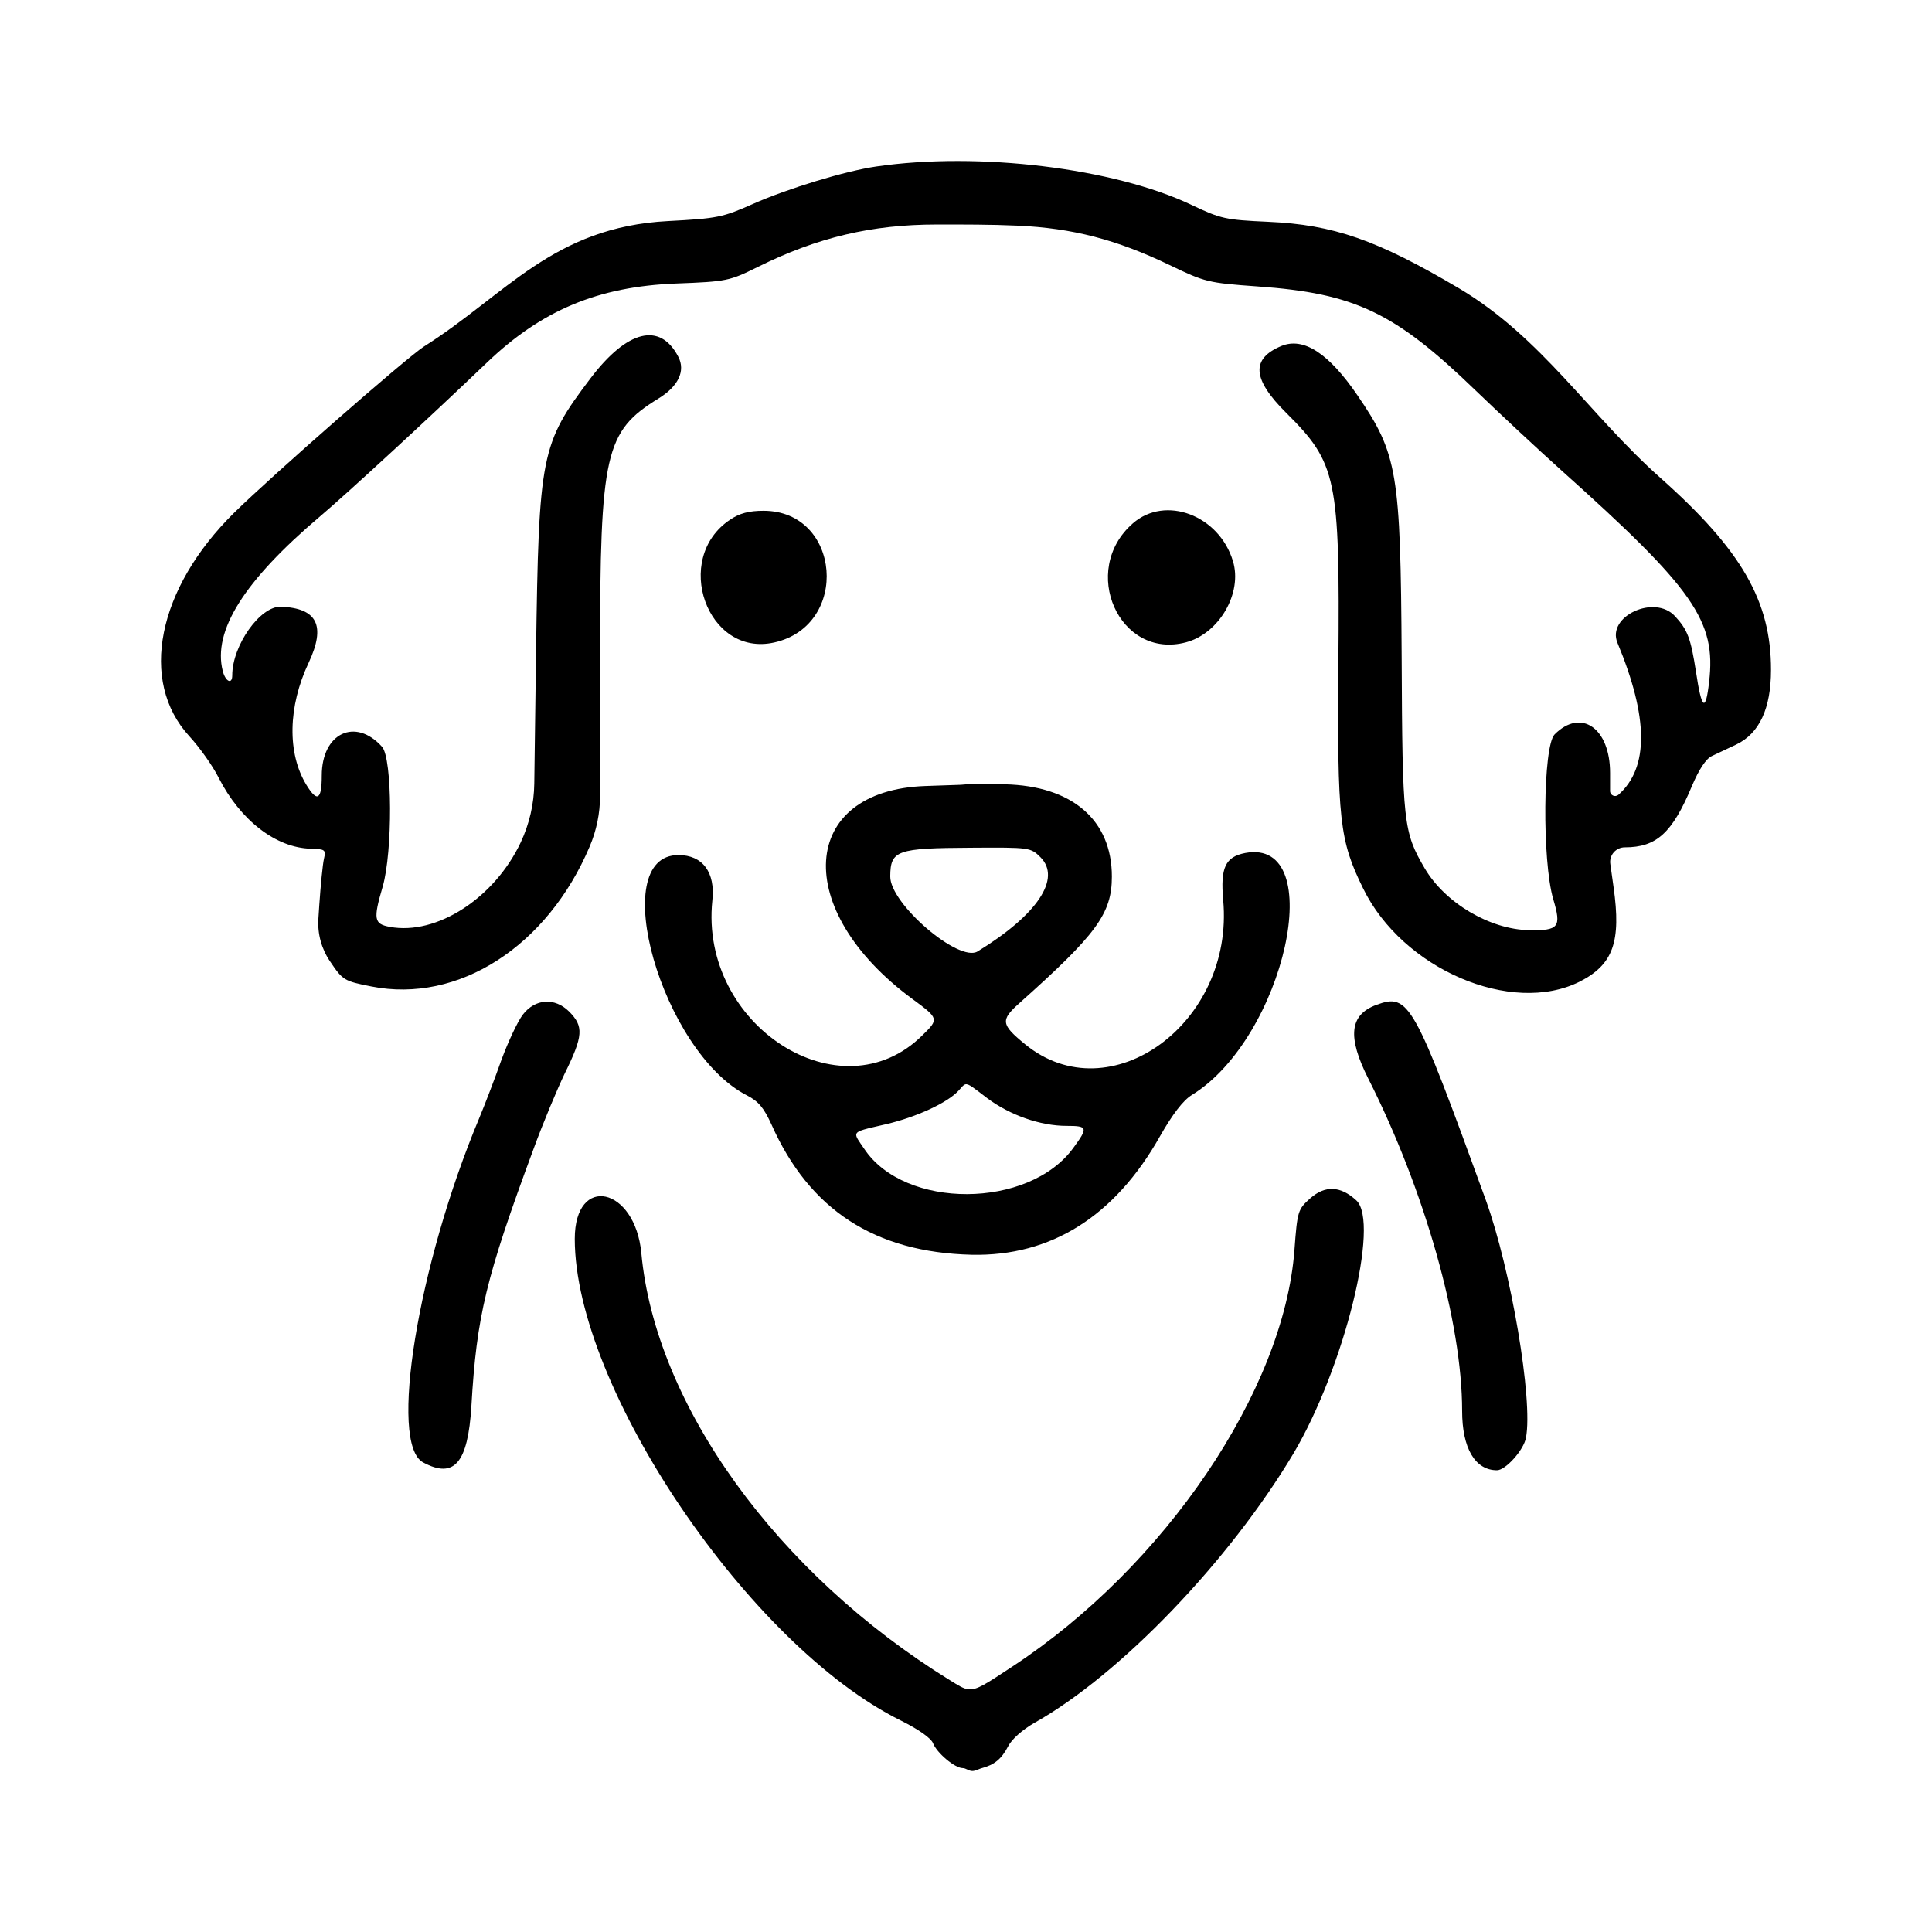 <svg width="24" height="24" viewBox="0 0 24 24" fill="none" xmlns="http://www.w3.org/2000/svg">
    <path d="M9.069 6.456C8.346 6.939 8.786 8.169 9.618 7.981C10.563 7.77 10.447 6.345 9.485 6.345C9.303 6.345 9.187 6.376 9.069 6.456Z"
          fill="black"/>
    <path d="M14.073 6.501C13.406 7.083 13.904 8.2 14.733 7.979C15.146 7.869 15.437 7.366 15.316 6.97C15.144 6.4 14.477 6.148 14.073 6.501Z"
          fill="black"/>
    <path d="M6.494 12.605C6.429 12.691 6.311 12.943 6.228 13.169C6.149 13.393 6.025 13.717 5.953 13.89C5.189 15.714 4.826 17.939 5.257 18.167C5.643 18.374 5.813 18.175 5.856 17.466C5.921 16.346 6.037 15.868 6.627 14.275C6.748 13.943 6.925 13.523 7.014 13.338C7.246 12.867 7.253 12.751 7.07 12.566C6.891 12.388 6.647 12.405 6.494 12.605Z"
          fill="black"/>
    <path d="M17.1 12.482C16.764 12.605 16.735 12.879 16.998 13.4C17.699 14.787 18.163 16.43 18.163 17.526C18.163 17.989 18.323 18.264 18.596 18.264C18.703 18.264 18.93 18.011 18.956 17.86C19.046 17.394 18.77 15.772 18.456 14.904C17.561 12.441 17.503 12.335 17.1 12.482Z"
          fill="black"/>
    <path d="M11.958 21.964C12 21.964 12.033 22 12.078 22C12.114 22 12.148 21.981 12.182 21.969C12.185 21.968 12.189 21.967 12.192 21.966C12.354 21.923 12.441 21.851 12.524 21.692C12.569 21.604 12.702 21.486 12.855 21.399C13.918 20.801 15.272 19.39 16.07 18.052C16.696 16.995 17.146 15.185 16.848 14.911C16.652 14.731 16.462 14.722 16.275 14.887C16.123 15.024 16.116 15.044 16.08 15.529C15.949 17.273 14.47 19.458 12.577 20.702C12.252 20.916 12.137 20.996 12.032 20.985C11.967 20.979 11.905 20.937 11.798 20.871C9.654 19.547 8.141 17.454 7.967 15.567C7.889 14.743 7.14 14.58 7.14 15.39C7.14 17.24 9.315 20.45 11.194 21.375C11.411 21.483 11.564 21.591 11.59 21.654C11.636 21.774 11.861 21.964 11.958 21.964Z"
          fill="black"/>
    <path d="M9.352 2.534C9.792 2.339 10.505 2.123 10.887 2.068C12.156 1.883 13.839 2.087 14.803 2.546C15.166 2.719 15.226 2.731 15.751 2.755C16.566 2.791 17.105 2.979 18.125 3.582C19.156 4.195 19.743 5.152 20.627 5.937C21.635 6.833 22.002 7.47 22 8.323C22 8.801 21.855 9.111 21.57 9.248C21.466 9.298 21.328 9.363 21.265 9.392C21.192 9.426 21.105 9.558 21.018 9.764C20.774 10.348 20.578 10.526 20.184 10.526C20.073 10.526 19.988 10.624 20.004 10.733L20.044 11.019C20.141 11.701 20.039 11.982 19.624 12.194C18.775 12.619 17.421 12.037 16.933 11.036C16.64 10.44 16.611 10.192 16.626 8.243C16.645 5.937 16.607 5.754 15.978 5.129C15.555 4.709 15.538 4.456 15.918 4.298C16.193 4.185 16.505 4.387 16.863 4.911C17.361 5.639 17.399 5.864 17.412 8.171C17.421 10.228 17.433 10.334 17.699 10.788C17.953 11.218 18.507 11.545 18.993 11.555C19.365 11.562 19.399 11.518 19.295 11.17C19.155 10.692 19.167 9.269 19.312 9.123C19.64 8.794 20.001 9.044 20.001 9.601V9.826C20.001 9.88 20.064 9.908 20.105 9.873C20.484 9.536 20.479 8.916 20.093 7.986C19.955 7.657 20.554 7.378 20.808 7.655C20.965 7.825 21.004 7.931 21.069 8.351C21.139 8.818 21.188 8.851 21.231 8.472C21.321 7.715 21.043 7.316 19.396 5.843C19.104 5.581 18.625 5.134 18.333 4.853C17.327 3.88 16.834 3.644 15.62 3.558C15.006 3.514 14.97 3.505 14.53 3.293C13.87 2.976 13.326 2.834 12.639 2.803C12.306 2.788 11.972 2.789 11.639 2.789C10.831 2.789 10.157 2.947 9.412 3.317C9.062 3.49 9.03 3.498 8.397 3.522C7.43 3.56 6.729 3.853 6.049 4.504C5.346 5.177 4.314 6.129 3.973 6.417C3.03 7.217 2.641 7.837 2.767 8.335C2.8 8.467 2.885 8.508 2.885 8.39C2.885 8.017 3.233 7.527 3.489 7.537C3.941 7.554 4.05 7.772 3.835 8.231C3.576 8.779 3.567 9.358 3.806 9.75C3.941 9.971 3.997 9.937 3.997 9.635C3.997 9.106 4.415 8.909 4.746 9.277C4.875 9.421 4.879 10.581 4.754 11.014C4.635 11.42 4.645 11.478 4.843 11.514C5.423 11.622 6.141 11.158 6.468 10.466C6.576 10.236 6.634 9.986 6.637 9.733L6.659 8.099C6.693 5.641 6.719 5.514 7.336 4.699C7.792 4.098 8.201 3.997 8.426 4.432C8.518 4.608 8.426 4.8 8.179 4.951C7.514 5.36 7.454 5.629 7.454 8.147V9.887C7.454 10.103 7.41 10.316 7.326 10.514C6.799 11.759 5.692 12.468 4.613 12.254C4.273 12.187 4.258 12.177 4.101 11.944C3.994 11.788 3.943 11.601 3.955 11.414L3.966 11.247C3.983 10.995 4.009 10.735 4.024 10.67C4.05 10.557 4.041 10.548 3.862 10.543C3.429 10.533 2.987 10.192 2.716 9.661C2.643 9.514 2.479 9.284 2.353 9.147C1.722 8.462 1.954 7.311 2.909 6.369C3.376 5.91 5.044 4.449 5.266 4.305L5.271 4.302C6.289 3.658 6.871 2.82 8.3 2.746C8.909 2.714 8.979 2.7 9.352 2.534Z"
          fill="black"/>
    <path fill-rule="evenodd" clip-rule="evenodd"
          d="M12.008 9.743L11.936 9.749L11.498 9.764C9.925 9.817 9.83 11.302 11.332 12.408C11.665 12.653 11.665 12.658 11.46 12.859C10.447 13.869 8.687 12.739 8.849 11.187C8.888 10.836 8.728 10.622 8.428 10.622C7.524 10.622 8.223 13.071 9.282 13.609C9.422 13.681 9.49 13.763 9.584 13.97C10.055 15.029 10.867 15.558 12.071 15.587C13.055 15.608 13.848 15.111 14.409 14.116C14.566 13.84 14.699 13.667 14.806 13.602C15.959 12.893 16.51 10.404 15.47 10.596C15.221 10.644 15.159 10.778 15.195 11.182C15.335 12.708 13.788 13.835 12.734 12.972C12.434 12.727 12.427 12.672 12.661 12.463C13.621 11.607 13.812 11.35 13.812 10.889C13.812 10.187 13.319 9.762 12.482 9.743H12.008ZM12.144 11.819C12.886 11.365 13.188 10.913 12.925 10.649C12.802 10.528 12.794 10.526 12.062 10.531C11.141 10.536 11.061 10.562 11.059 10.887C11.054 11.225 11.912 11.961 12.144 11.819ZM13.249 13.986C12.925 13.986 12.548 13.854 12.265 13.643C12.088 13.508 12.033 13.46 11.992 13.47C11.967 13.476 11.948 13.504 11.909 13.547C11.772 13.698 11.387 13.876 11.008 13.965C10.755 14.024 10.652 14.042 10.638 14.087C10.627 14.121 10.668 14.172 10.735 14.27C11.237 15.027 12.78 15.02 13.333 14.26C13.52 14.005 13.512 13.986 13.249 13.986Z"
          fill="black"/>
</svg>
